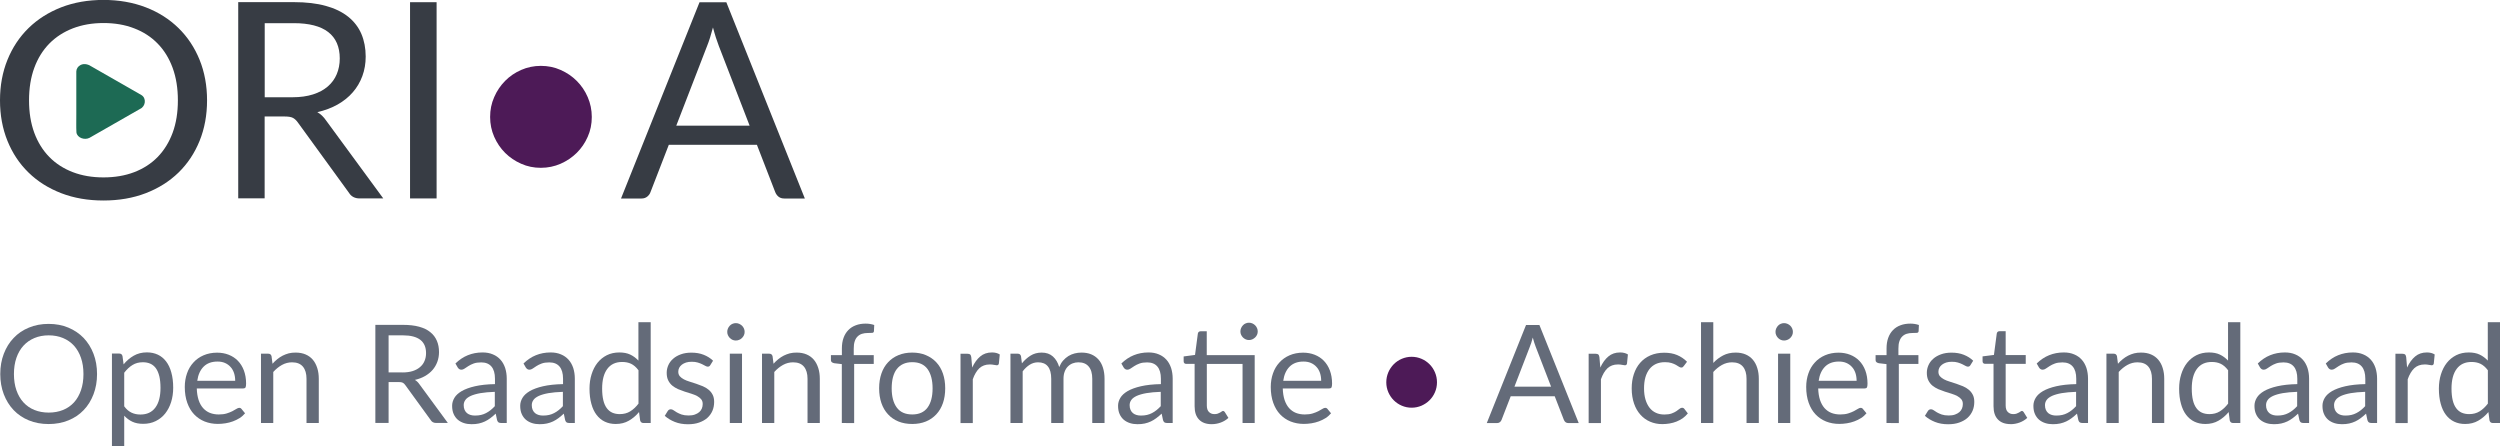 <?xml version="1.0" encoding="UTF-8" standalone="no"?>
<!-- Created with Inkscape (http://www.inkscape.org/) -->

<svg
   width="36.246cm"
   height="6.473cm"
   viewBox="0 0 36.246 6.473"
   version="1.1"
   id="svg1"
   xmlns="http://www.w3.org/2000/svg"
   xmlns:svg="http://www.w3.org/2000/svg">
  <defs
     id="defs1">
    <clipPath
       id="clip_38">
      <path
         d="M 52.801,47.77 H 57 V 52 h -4.199 z"
         id="path28" />
    </clipPath>
  </defs>
  <g
     id="layer1"
     transform="translate(-62.005,-79.315)">
    <path
       id="use72"
       d="m 66.248,80.725 c 0.111,0 0.209,-0.014 0.295,-0.041 0.085,-0.027 0.157,-0.066 0.214,-0.115 0.058,-0.05 0.101,-0.109 0.13,-0.178 0.029,-0.069 0.044,-0.145 0.044,-0.228 0,-0.169 -0.056,-0.297 -0.167,-0.383 -0.111,-0.086 -0.278,-0.129 -0.5,-0.129 h -0.421 v 1.074 h 0.405 m 1.314,1.467 h -0.342 c -0.07,0 -0.122,-0.027 -0.155,-0.081 l -0.739,-1.017 c -0.022,-0.032 -0.047,-0.055 -0.072,-0.069 -0.026,-0.014 -0.066,-0.021 -0.12,-0.021 h -0.292 v 1.187 h -0.383 v -2.845 h 0.804 c 0.18,0 0.336,0.018 0.467,0.055 0.131,0.036 0.239,0.089 0.325,0.158 0.085,0.069 0.149,0.152 0.19,0.249 0.041,0.097 0.062,0.206 0.062,0.327 0,0.101 -0.016,0.195 -0.048,0.282 -0.032,0.087 -0.078,0.166 -0.138,0.235 -0.06,0.07 -0.134,0.129 -0.22,0.178 -0.087,0.049 -0.185,0.086 -0.295,0.111 0.049,0.028 0.091,0.068 0.127,0.121 z"
       style="fill:#373c44;stroke-width:3.971" />
    <path
       id="use73"
       d="m 68.335,82.192 h -0.385 v -2.845 h 0.385 z"
       style="fill:#373c44;stroke-width:3.971" />
    <path
       id="use74"
       d="m 69.111,81.011 c 0,-0.102 0.019,-0.198 0.059,-0.288 0.039,-0.09 0.092,-0.168 0.158,-0.235 0.066,-0.067 0.144,-0.12 0.233,-0.159 0.089,-0.039 0.184,-0.059 0.285,-0.059 0.102,0 0.198,0.019 0.287,0.059 0.089,0.039 0.167,0.092 0.234,0.159 0.067,0.067 0.12,0.145 0.159,0.235 0.039,0.09 0.059,0.186 0.059,0.288 0,0.102 -0.019,0.198 -0.059,0.287 -0.039,0.089 -0.092,0.167 -0.159,0.233 -0.067,0.066 -0.145,0.119 -0.234,0.158 -0.089,0.039 -0.185,0.059 -0.287,0.059 -0.101,0 -0.196,-0.019 -0.285,-0.059 -0.089,-0.039 -0.167,-0.092 -0.233,-0.158 -0.066,-0.066 -0.119,-0.144 -0.158,-0.233 -0.039,-0.089 -0.059,-0.185 -0.059,-0.287 z"
       style="fill:#4d1a57;stroke-width:3.971" />
    <path
       id="use75"
       d="m 72.873,81.136 -0.447,-1.157 c -0.013,-0.034 -0.027,-0.074 -0.042,-0.12 -0.015,-0.046 -0.028,-0.094 -0.042,-0.146 -0.028,0.107 -0.056,0.197 -0.085,0.268 l -0.447,1.156 h 1.062 m 0.802,1.056 h -0.298 c -0.034,0 -0.062,-0.009 -0.083,-0.026 -0.021,-0.017 -0.037,-0.039 -0.048,-0.066 l -0.266,-0.687 h -1.277 l -0.266,0.687 c -0.008,0.024 -0.023,0.045 -0.046,0.064 -0.022,0.018 -0.05,0.028 -0.083,0.028 h -0.298 l 1.138,-2.845 h 0.389 z"
       style="fill:#373c44;stroke-width:3.971" />
    <path
       id="use76"
       d="m 63.412,84.738 c 0,0.107 -0.017,0.204 -0.051,0.293 -0.034,0.089 -0.081,0.166 -0.143,0.23 -0.061,0.064 -0.135,0.114 -0.222,0.149 -0.086,0.035 -0.182,0.053 -0.286,0.053 -0.105,0 -0.2,-0.018 -0.286,-0.053 -0.086,-0.035 -0.16,-0.085 -0.221,-0.149 -0.061,-0.064 -0.109,-0.141 -0.143,-0.23 -0.034,-0.089 -0.051,-0.187 -0.051,-0.293 0,-0.107 0.017,-0.204 0.051,-0.293 0.034,-0.089 0.081,-0.166 0.143,-0.23 0.061,-0.065 0.135,-0.115 0.221,-0.15 0.086,-0.036 0.181,-0.054 0.286,-0.054 0.105,0 0.2,0.018 0.286,0.054 0.086,0.036 0.16,0.086 0.222,0.15 0.061,0.065 0.109,0.141 0.143,0.23 0.034,0.089 0.051,0.187 0.051,0.293 m -0.197,0 c 0,-0.087 -0.012,-0.166 -0.036,-0.235 -0.024,-0.07 -0.058,-0.128 -0.101,-0.176 -0.044,-0.048 -0.097,-0.085 -0.159,-0.111 -0.062,-0.026 -0.132,-0.039 -0.208,-0.039 -0.076,0 -0.145,0.013 -0.207,0.039 -0.062,0.026 -0.115,0.063 -0.159,0.111 -0.044,0.048 -0.078,0.107 -0.102,0.176 -0.024,0.07 -0.036,0.148 -0.036,0.235 0,0.087 0.012,0.166 0.036,0.235 0.024,0.069 0.058,0.128 0.102,0.176 0.044,0.048 0.097,0.085 0.159,0.11 0.062,0.025 0.131,0.038 0.207,0.038 0.077,0 0.146,-0.013 0.208,-0.038 0.062,-0.025 0.115,-0.062 0.159,-0.11 0.044,-0.048 0.077,-0.107 0.101,-0.176 0.024,-0.069 0.036,-0.147 0.036,-0.235 z"
       style="fill:#646b79;stroke-width:1.985" />
    <path
       id="use77"
       d="m 63.806,85.206 c 0.032,0.044 0.068,0.074 0.106,0.092 0.038,0.018 0.081,0.027 0.129,0.027 0.094,0 0.166,-0.033 0.216,-0.1 0.05,-0.067 0.075,-0.162 0.075,-0.286 0,-0.066 -0.006,-0.122 -0.017,-0.169 -0.012,-0.047 -0.028,-0.086 -0.05,-0.116 -0.022,-0.03 -0.049,-0.052 -0.08,-0.066 -0.032,-0.014 -0.068,-0.021 -0.108,-0.021 -0.058,0 -0.108,0.013 -0.151,0.04 -0.043,0.026 -0.083,0.064 -0.12,0.112 v 0.486 m -0.009,-0.607 c 0.042,-0.052 0.091,-0.094 0.147,-0.126 0.056,-0.032 0.119,-0.048 0.191,-0.048 0.058,0 0.111,0.011 0.158,0.033 0.047,0.022 0.087,0.055 0.12,0.098 0.033,0.043 0.059,0.097 0.076,0.161 0.018,0.064 0.027,0.138 0.027,0.221 0,0.074 -0.01,0.143 -0.03,0.207 -0.02,0.064 -0.049,0.119 -0.086,0.166 -0.037,0.047 -0.083,0.083 -0.137,0.11 -0.054,0.027 -0.115,0.04 -0.182,0.04 -0.061,0 -0.114,-0.01 -0.158,-0.031 -0.044,-0.021 -0.083,-0.05 -0.117,-0.087 v 0.445 h -0.178 v -1.346 h 0.106 c 0.025,0 0.041,0.012 0.047,0.037 z"
       style="fill:#646b79;stroke-width:1.985" />
    <path
       id="use78"
       d="m 65.415,84.836 c 0,-0.041 -0.006,-0.079 -0.017,-0.113 -0.012,-0.034 -0.028,-0.064 -0.051,-0.088 -0.022,-0.025 -0.049,-0.044 -0.081,-0.058 -0.032,-0.014 -0.068,-0.02 -0.108,-0.02 -0.085,0 -0.152,0.025 -0.201,0.074 -0.049,0.049 -0.08,0.118 -0.092,0.205 h 0.55 m 0.143,0.471 c -0.022,0.026 -0.048,0.05 -0.078,0.069 -0.03,0.019 -0.063,0.035 -0.098,0.048 -0.035,0.013 -0.071,0.022 -0.108,0.028 -0.037,0.006 -0.074,0.009 -0.11,0.009 -0.07,0 -0.133,-0.012 -0.192,-0.035 -0.059,-0.024 -0.109,-0.058 -0.152,-0.103 -0.043,-0.045 -0.076,-0.101 -0.1,-0.168 -0.024,-0.067 -0.036,-0.144 -0.036,-0.23 0,-0.07 0.011,-0.136 0.032,-0.196 0.021,-0.061 0.052,-0.114 0.093,-0.158 0.04,-0.045 0.09,-0.08 0.148,-0.105 0.058,-0.025 0.124,-0.038 0.196,-0.038 0.06,0 0.116,0.01 0.167,0.03 0.051,0.02 0.096,0.049 0.133,0.087 0.037,0.038 0.067,0.085 0.088,0.141 0.021,0.056 0.032,0.12 0.032,0.191 0,0.028 -0.003,0.046 -0.009,0.056 -0.006,0.009 -0.017,0.014 -0.034,0.014 h -0.672 c 0.002,0.064 0.011,0.119 0.026,0.166 0.015,0.047 0.037,0.086 0.065,0.118 0.028,0.031 0.061,0.055 0.099,0.07 0.038,0.015 0.081,0.023 0.129,0.023 0.044,0 0.083,-0.005 0.115,-0.015 0.032,-0.01 0.06,-0.021 0.083,-0.033 0.023,-0.012 0.043,-0.023 0.058,-0.033 0.016,-0.01 0.029,-0.015 0.04,-0.015 0.015,0 0.026,0.006 0.034,0.017 z"
       style="fill:#646b79;stroke-width:1.985" />
    <path
       id="use79"
       d="m 65.956,84.589 c 0.022,-0.025 0.045,-0.047 0.07,-0.067 0.025,-0.02 0.05,-0.037 0.078,-0.051 0.028,-0.014 0.057,-0.025 0.087,-0.033 0.031,-0.008 0.064,-0.011 0.1,-0.011 0.055,0 0.103,0.009 0.145,0.027 0.042,0.018 0.077,0.044 0.105,0.077 0.028,0.033 0.049,0.074 0.064,0.121 0.015,0.047 0.022,0.099 0.022,0.156 v 0.64 h -0.178 v -0.64 c 0,-0.076 -0.017,-0.135 -0.052,-0.177 -0.035,-0.042 -0.087,-0.063 -0.158,-0.063 -0.052,0 -0.101,0.013 -0.146,0.038 -0.045,0.025 -0.087,0.059 -0.126,0.102 v 0.74 h -0.178 v -1.005 h 0.106 c 0.025,0 0.041,0.012 0.047,0.037 z"
       style="fill:#646b79;stroke-width:1.985" />
    <path
       id="use80"
       d="M 66.757,85.448 Z"
       style="fill:#646b79;stroke-width:1.985" />
    <path
       id="use81"
       d="m 67.841,84.715 c 0.056,0 0.105,-0.007 0.147,-0.02 0.043,-0.014 0.078,-0.033 0.107,-0.058 0.029,-0.025 0.051,-0.054 0.065,-0.089 0.015,-0.034 0.022,-0.072 0.022,-0.114 0,-0.085 -0.028,-0.149 -0.083,-0.192 -0.056,-0.043 -0.139,-0.065 -0.25,-0.065 h -0.21 v 0.537 h 0.202 m 0.657,0.733 h -0.171 c -0.035,0 -0.061,-0.014 -0.077,-0.041 l -0.369,-0.508 c -0.011,-0.016 -0.023,-0.027 -0.036,-0.034 -0.013,-0.007 -0.033,-0.01 -0.06,-0.01 h -0.146 v 0.593 h -0.192 v -1.422 h 0.402 c 0.09,0 0.168,0.009 0.233,0.027 0.066,0.018 0.12,0.044 0.162,0.079 0.043,0.034 0.074,0.076 0.095,0.125 0.021,0.049 0.031,0.103 0.031,0.163 0,0.05 -0.008,0.097 -0.024,0.141 -0.016,0.044 -0.039,0.083 -0.069,0.118 -0.03,0.035 -0.067,0.064 -0.11,0.089 -0.043,0.025 -0.092,0.043 -0.147,0.056 0.025,0.014 0.046,0.034 0.064,0.06 z"
       style="fill:#646b79;stroke-width:1.985" />
    <path
       id="use82"
       d="m 69.178,84.996 c -0.081,0.003 -0.151,0.009 -0.208,0.019 -0.057,0.01 -0.104,0.024 -0.14,0.04 -0.036,0.017 -0.062,0.036 -0.078,0.059 -0.016,0.022 -0.024,0.048 -0.024,0.075 0,0.026 0.004,0.049 0.013,0.069 0.009,0.019 0.02,0.035 0.035,0.047 0.015,0.012 0.032,0.021 0.053,0.027 0.02,0.006 0.042,0.008 0.065,0.008 0.031,0 0.059,-0.003 0.085,-0.009 0.026,-0.006 0.05,-0.015 0.073,-0.027 0.023,-0.012 0.045,-0.026 0.066,-0.043 0.021,-0.017 0.041,-0.035 0.061,-0.057 v -0.208 m -0.571,-0.411 c 0.056,-0.054 0.115,-0.094 0.18,-0.12 0.064,-0.026 0.135,-0.04 0.213,-0.04 0.056,0 0.106,0.009 0.15,0.028 0.044,0.018 0.08,0.044 0.11,0.077 0.03,0.033 0.052,0.073 0.068,0.12 0.015,0.047 0.023,0.099 0.023,0.155 v 0.643 h -0.078 c -0.017,0 -0.03,-0.003 -0.04,-0.008 -0.009,-0.006 -0.017,-0.017 -0.022,-0.033 l -0.02,-0.095 c -0.026,0.025 -0.052,0.046 -0.077,0.065 -0.025,0.019 -0.052,0.035 -0.079,0.048 -0.028,0.013 -0.057,0.023 -0.089,0.03 -0.031,0.007 -0.066,0.01 -0.105,0.01 -0.039,0 -0.076,-0.005 -0.11,-0.016 -0.034,-0.011 -0.064,-0.027 -0.09,-0.049 -0.025,-0.022 -0.046,-0.05 -0.06,-0.083 -0.015,-0.033 -0.022,-0.073 -0.022,-0.119 0,-0.04 0.011,-0.078 0.033,-0.115 0.022,-0.037 0.057,-0.069 0.106,-0.098 0.049,-0.028 0.113,-0.052 0.192,-0.07 0.079,-0.018 0.175,-0.029 0.29,-0.031 v -0.078 c 0,-0.078 -0.017,-0.137 -0.051,-0.177 -0.034,-0.04 -0.083,-0.06 -0.148,-0.06 -0.044,0 -0.08,0.005 -0.11,0.016 -0.029,0.011 -0.055,0.023 -0.076,0.037 -0.021,0.014 -0.04,0.026 -0.056,0.037 -0.015,0.011 -0.031,0.016 -0.046,0.016 -0.012,0 -0.022,-0.003 -0.031,-0.009 -0.009,-0.006 -0.016,-0.014 -0.022,-0.023 z"
       style="fill:#646b79;stroke-width:1.985" />
    <path
       id="use83"
       d="m 70.165,84.996 c -0.081,0.003 -0.151,0.009 -0.208,0.019 -0.057,0.01 -0.104,0.024 -0.14,0.04 -0.036,0.017 -0.062,0.036 -0.078,0.059 -0.016,0.022 -0.024,0.048 -0.024,0.075 0,0.026 0.004,0.049 0.013,0.069 0.009,0.019 0.02,0.035 0.035,0.047 0.015,0.012 0.032,0.021 0.053,0.027 0.02,0.006 0.042,0.008 0.065,0.008 0.031,0 0.059,-0.003 0.085,-0.009 0.026,-0.006 0.05,-0.015 0.073,-0.027 0.023,-0.012 0.045,-0.026 0.066,-0.043 0.021,-0.017 0.041,-0.035 0.061,-0.057 v -0.208 m -0.571,-0.411 c 0.056,-0.054 0.115,-0.094 0.18,-0.12 0.064,-0.026 0.135,-0.04 0.213,-0.04 0.056,0 0.106,0.009 0.15,0.028 0.044,0.018 0.08,0.044 0.11,0.077 0.03,0.033 0.052,0.073 0.068,0.12 0.015,0.047 0.023,0.099 0.023,0.155 v 0.643 h -0.078 c -0.017,0 -0.03,-0.003 -0.04,-0.008 -0.009,-0.006 -0.017,-0.017 -0.022,-0.033 l -0.02,-0.095 c -0.026,0.025 -0.052,0.046 -0.077,0.065 -0.025,0.019 -0.052,0.035 -0.079,0.048 -0.028,0.013 -0.057,0.023 -0.089,0.03 -0.031,0.007 -0.066,0.01 -0.105,0.01 -0.039,0 -0.076,-0.005 -0.11,-0.016 -0.034,-0.011 -0.064,-0.027 -0.09,-0.049 -0.025,-0.022 -0.046,-0.05 -0.06,-0.083 -0.015,-0.033 -0.022,-0.073 -0.022,-0.119 0,-0.04 0.011,-0.078 0.033,-0.115 0.022,-0.037 0.057,-0.069 0.106,-0.098 0.049,-0.028 0.113,-0.052 0.192,-0.07 0.079,-0.018 0.175,-0.029 0.29,-0.031 v -0.078 c 0,-0.078 -0.017,-0.137 -0.051,-0.177 -0.034,-0.04 -0.083,-0.06 -0.148,-0.06 -0.044,0 -0.08,0.005 -0.11,0.016 -0.029,0.011 -0.055,0.023 -0.076,0.037 -0.021,0.014 -0.04,0.026 -0.056,0.037 -0.016,0.011 -0.031,0.016 -0.046,0.016 -0.012,0 -0.022,-0.003 -0.031,-0.009 -0.009,-0.006 -0.016,-0.014 -0.022,-0.023 z"
       style="fill:#646b79;stroke-width:1.985" />
    <path
       id="use84"
       d="m 71.261,84.682 c -0.033,-0.044 -0.069,-0.075 -0.107,-0.093 -0.038,-0.018 -0.081,-0.026 -0.129,-0.026 -0.093,0 -0.165,0.033 -0.215,0.1 -0.05,0.067 -0.075,0.162 -0.075,0.286 0,0.066 0.006,0.122 0.017,0.168 0.011,0.047 0.028,0.085 0.05,0.115 0.022,0.03 0.049,0.052 0.08,0.066 0.032,0.014 0.068,0.021 0.108,0.021 0.058,0 0.109,-0.013 0.152,-0.04 0.043,-0.026 0.083,-0.064 0.12,-0.112 v -0.485 m 0.177,-0.696 v 1.462 h -0.105 c -0.025,0 -0.041,-0.012 -0.048,-0.037 l -0.016,-0.122 c -0.043,0.052 -0.092,0.093 -0.147,0.125 -0.055,0.032 -0.118,0.048 -0.191,0.048 -0.058,0 -0.11,-0.011 -0.157,-0.033 -0.047,-0.022 -0.087,-0.055 -0.12,-0.098 -0.033,-0.043 -0.059,-0.097 -0.076,-0.161 -0.018,-0.064 -0.027,-0.138 -0.027,-0.221 0,-0.074 0.01,-0.143 0.03,-0.207 0.02,-0.064 0.048,-0.119 0.085,-0.166 0.037,-0.047 0.083,-0.084 0.136,-0.111 0.054,-0.027 0.115,-0.04 0.182,-0.04 0.061,0 0.114,0.01 0.158,0.031 0.044,0.021 0.083,0.05 0.118,0.087 v -0.557 z"
       style="fill:#646b79;stroke-width:1.985" />
    <path
       id="use85"
       d="m 72.303,84.609 c -0.008,0.015 -0.02,0.022 -0.037,0.022 -0.01,0 -0.021,-0.004 -0.034,-0.011 -0.013,-0.007 -0.028,-0.015 -0.046,-0.024 -0.018,-0.009 -0.04,-0.017 -0.065,-0.025 -0.025,-0.008 -0.055,-0.011 -0.089,-0.011 -0.03,0 -0.057,0.004 -0.08,0.011 -0.024,0.008 -0.044,0.018 -0.061,0.031 -0.017,0.013 -0.03,0.029 -0.039,0.046 -0.009,0.018 -0.013,0.036 -0.013,0.057 0,0.026 0.007,0.047 0.022,0.065 0.015,0.017 0.035,0.032 0.059,0.045 0.025,0.013 0.052,0.024 0.083,0.033 0.031,0.01 0.063,0.02 0.096,0.031 0.033,0.011 0.065,0.023 0.096,0.036 0.031,0.013 0.059,0.03 0.083,0.05 0.025,0.02 0.044,0.044 0.059,0.073 0.015,0.029 0.022,0.063 0.022,0.104 0,0.046 -0.008,0.089 -0.025,0.129 -0.017,0.039 -0.041,0.073 -0.073,0.102 -0.032,0.029 -0.072,0.051 -0.119,0.068 -0.047,0.017 -0.101,0.025 -0.163,0.025 -0.07,0 -0.134,-0.011 -0.191,-0.034 -0.057,-0.023 -0.105,-0.052 -0.145,-0.088 l 0.042,-0.068 c 0.005,-0.009 0.012,-0.015 0.019,-0.02 0.007,-0.005 0.017,-0.007 0.028,-0.007 0.012,0 0.025,0.005 0.038,0.014 0.013,0.009 0.029,0.019 0.048,0.031 0.019,0.011 0.042,0.021 0.069,0.031 0.027,0.009 0.061,0.014 0.101,0.014 0.034,0 0.065,-0.004 0.09,-0.013 0.026,-0.009 0.047,-0.021 0.065,-0.036 0.017,-0.015 0.03,-0.033 0.038,-0.053 0.008,-0.02 0.012,-0.041 0.012,-0.064 0,-0.028 -0.007,-0.051 -0.022,-0.069 -0.015,-0.018 -0.035,-0.034 -0.059,-0.047 -0.025,-0.013 -0.052,-0.024 -0.084,-0.034 -0.031,-0.01 -0.064,-0.02 -0.096,-0.03 -0.033,-0.011 -0.065,-0.023 -0.096,-0.036 -0.031,-0.014 -0.059,-0.031 -0.084,-0.051 -0.025,-0.021 -0.044,-0.046 -0.059,-0.076 -0.015,-0.03 -0.022,-0.067 -0.022,-0.11 0,-0.038 0.008,-0.075 0.024,-0.111 0.016,-0.035 0.039,-0.067 0.07,-0.093 0.03,-0.027 0.068,-0.048 0.112,-0.064 0.044,-0.016 0.095,-0.024 0.152,-0.024 0.066,0 0.126,0.01 0.178,0.031 0.053,0.021 0.098,0.049 0.136,0.086 z"
       style="fill:#646b79;stroke-width:1.985" />
    <path
       id="use86"
       d="m 72.763,84.443 v 1.005 h -0.177 v -1.005 h 0.177 m 0.038,-0.316 c 0,0.017 -0.003,0.033 -0.01,0.048 -0.007,0.015 -0.016,0.028 -0.028,0.04 -0.012,0.012 -0.025,0.021 -0.041,0.027 -0.015,0.007 -0.032,0.01 -0.049,0.01 -0.017,0 -0.033,-0.003 -0.048,-0.01 -0.015,-0.007 -0.028,-0.016 -0.039,-0.027 -0.011,-0.012 -0.02,-0.025 -0.027,-0.04 -0.007,-0.015 -0.01,-0.031 -0.01,-0.048 0,-0.017 0.003,-0.034 0.01,-0.049 0.007,-0.016 0.015,-0.029 0.027,-0.041 0.011,-0.012 0.024,-0.021 0.039,-0.027 0.015,-0.007 0.031,-0.01 0.048,-0.01 0.017,0 0.034,0.003 0.049,0.01 0.015,0.007 0.029,0.016 0.041,0.027 0.012,0.012 0.021,0.025 0.028,0.041 0.007,0.015 0.01,0.032 0.01,0.049 z"
       style="fill:#646b79;stroke-width:1.985" />
    <path
       id="use87"
       d="m 73.22,84.589 c 0.022,-0.025 0.045,-0.047 0.07,-0.067 0.025,-0.02 0.05,-0.037 0.078,-0.051 0.028,-0.014 0.057,-0.025 0.087,-0.033 0.031,-0.008 0.064,-0.011 0.1,-0.011 0.055,0 0.103,0.009 0.145,0.027 0.042,0.018 0.077,0.044 0.105,0.077 0.028,0.033 0.049,0.074 0.064,0.121 0.015,0.047 0.022,0.099 0.022,0.156 v 0.64 h -0.178 v -0.64 c 0,-0.076 -0.017,-0.135 -0.052,-0.177 -0.035,-0.042 -0.087,-0.063 -0.158,-0.063 -0.052,0 -0.101,0.013 -0.146,0.038 -0.045,0.025 -0.087,0.059 -0.126,0.102 v 0.74 h -0.178 v -1.005 h 0.106 c 0.025,0 0.041,0.012 0.047,0.037 z"
       style="fill:#646b79;stroke-width:1.985" />
    <path
       id="use88"
       d="m 74.21,85.448 v -0.854 l -0.111,-0.013 c -0.014,-0.003 -0.025,-0.008 -0.034,-0.015 -0.009,-0.007 -0.013,-0.017 -0.013,-0.03 v -0.072 h 0.159 v -0.097 c 0,-0.058 0.008,-0.109 0.024,-0.153 0.016,-0.045 0.039,-0.082 0.069,-0.113 0.03,-0.031 0.066,-0.054 0.109,-0.07 0.042,-0.016 0.09,-0.024 0.143,-0.024 0.045,0 0.086,0.007 0.124,0.02 l -0.004,0.088 c -0.001,0.016 -0.01,0.025 -0.026,0.026 -0.016,0.001 -0.038,0.002 -0.065,0.002 -0.03,0 -0.058,0.004 -0.083,0.012 -0.025,0.008 -0.046,0.021 -0.064,0.039 -0.018,0.018 -0.032,0.041 -0.041,0.07 -0.01,0.029 -0.014,0.065 -0.014,0.108 v 0.092 h 0.29 v 0.128 h -0.284 v 0.857 z"
       style="fill:#646b79;stroke-width:1.985" />
    <path
       id="use89"
       d="m 75.231,84.427 c 0.073,0 0.14,0.012 0.198,0.037 0.059,0.025 0.109,0.059 0.151,0.104 0.042,0.045 0.074,0.099 0.096,0.163 0.022,0.064 0.033,0.135 0.033,0.214 0,0.079 -0.011,0.151 -0.033,0.214 -0.022,0.064 -0.054,0.118 -0.096,0.163 -0.042,0.045 -0.092,0.08 -0.151,0.104 -0.059,0.024 -0.125,0.036 -0.198,0.036 -0.074,0 -0.141,-0.012 -0.2,-0.036 -0.059,-0.024 -0.11,-0.059 -0.151,-0.104 -0.042,-0.045 -0.074,-0.099 -0.096,-0.163 -0.022,-0.064 -0.033,-0.135 -0.033,-0.214 0,-0.079 0.011,-0.15 0.033,-0.214 0.022,-0.064 0.054,-0.118 0.096,-0.163 0.042,-0.045 0.092,-0.08 0.151,-0.104 0.059,-0.025 0.126,-0.037 0.2,-0.037 m 0,0.897 c 0.099,0 0.173,-0.033 0.222,-0.1 0.049,-0.067 0.073,-0.159 0.073,-0.278 0,-0.12 -0.025,-0.213 -0.073,-0.28 -0.049,-0.067 -0.123,-0.1 -0.222,-0.1 -0.05,0 -0.094,0.009 -0.131,0.026 -0.037,0.017 -0.068,0.042 -0.093,0.074 -0.025,0.032 -0.043,0.072 -0.056,0.12 -0.012,0.047 -0.018,0.101 -0.018,0.16 0,0.119 0.025,0.212 0.074,0.278 0.049,0.067 0.124,0.1 0.225,0.1 z"
       style="fill:#646b79;stroke-width:1.985" />
    <path
       id="use90"
       d="m 76.1,84.644 c 0.032,-0.069 0.071,-0.123 0.117,-0.161 0.046,-0.039 0.103,-0.058 0.17,-0.058 0.021,0 0.042,0.002 0.061,0.007 0.019,0.005 0.037,0.012 0.052,0.022 l -0.013,0.132 c -0.004,0.017 -0.014,0.025 -0.03,0.025 -0.009,0 -0.023,-0.002 -0.041,-0.006 -0.018,-0.004 -0.038,-0.006 -0.06,-0.006 -0.032,0 -0.06,0.005 -0.085,0.014 -0.025,0.009 -0.047,0.023 -0.067,0.041 -0.019,0.018 -0.037,0.041 -0.053,0.068 -0.016,0.027 -0.03,0.057 -0.042,0.092 v 0.635 h -0.178 v -1.005 h 0.101 c 0.019,0 0.032,0.004 0.04,0.011 0.007,0.007 0.012,0.02 0.015,0.038 z"
       style="fill:#646b79;stroke-width:1.985" />
    <path
       id="use91"
       d="m 76.655,85.448 v -1.005 h 0.106 c 0.025,0 0.041,0.012 0.047,0.037 l 0.013,0.103 c 0.037,-0.046 0.079,-0.083 0.125,-0.112 0.046,-0.029 0.1,-0.044 0.161,-0.044 0.068,0 0.122,0.019 0.164,0.057 0.042,0.038 0.072,0.089 0.091,0.153 0.015,-0.036 0.033,-0.068 0.056,-0.094 0.023,-0.026 0.049,-0.048 0.077,-0.066 0.028,-0.017 0.059,-0.03 0.091,-0.038 0.032,-0.008 0.065,-0.012 0.098,-0.012 0.053,0 0.1,0.008 0.141,0.025 0.041,0.017 0.076,0.042 0.105,0.074 0.029,0.032 0.051,0.072 0.066,0.12 0.015,0.047 0.023,0.101 0.023,0.162 v 0.64 h -0.178 v -0.64 c 0,-0.079 -0.017,-0.138 -0.052,-0.179 -0.034,-0.041 -0.084,-0.061 -0.149,-0.061 -0.029,0 -0.057,0.005 -0.083,0.015 -0.026,0.01 -0.049,0.025 -0.069,0.045 -0.02,0.02 -0.036,0.045 -0.047,0.075 -0.012,0.03 -0.017,0.065 -0.017,0.105 v 0.64 h -0.178 v -0.64 c 0,-0.081 -0.016,-0.141 -0.049,-0.181 -0.032,-0.04 -0.08,-0.059 -0.142,-0.059 -0.044,0 -0.084,0.012 -0.121,0.035 -0.037,0.024 -0.071,0.055 -0.102,0.096 v 0.749 z"
       style="fill:#646b79;stroke-width:1.985" />
    <path
       id="use92"
       d="m 78.833,84.996 c -0.081,0.003 -0.151,0.009 -0.208,0.019 -0.057,0.01 -0.104,0.024 -0.14,0.04 -0.036,0.017 -0.062,0.036 -0.078,0.059 -0.016,0.022 -0.024,0.048 -0.024,0.075 0,0.026 0.004,0.049 0.013,0.069 0.009,0.019 0.02,0.035 0.035,0.047 0.015,0.012 0.032,0.021 0.053,0.027 0.02,0.006 0.042,0.008 0.065,0.008 0.031,0 0.059,-0.003 0.085,-0.009 0.026,-0.006 0.05,-0.015 0.073,-0.027 0.023,-0.012 0.045,-0.026 0.066,-0.043 0.021,-0.017 0.041,-0.035 0.061,-0.057 v -0.208 m -0.571,-0.411 c 0.056,-0.054 0.115,-0.094 0.18,-0.12 0.064,-0.026 0.135,-0.04 0.213,-0.04 0.056,0 0.106,0.009 0.15,0.028 0.044,0.018 0.08,0.044 0.11,0.077 0.03,0.033 0.052,0.073 0.068,0.12 0.015,0.047 0.023,0.099 0.023,0.155 v 0.643 h -0.078 c -0.017,0 -0.03,-0.003 -0.04,-0.008 -0.009,-0.006 -0.017,-0.017 -0.022,-0.033 l -0.02,-0.095 c -0.026,0.025 -0.052,0.046 -0.077,0.065 -0.025,0.019 -0.052,0.035 -0.079,0.048 -0.028,0.013 -0.057,0.023 -0.089,0.03 -0.031,0.007 -0.066,0.01 -0.105,0.01 -0.039,0 -0.076,-0.005 -0.11,-0.016 -0.034,-0.011 -0.064,-0.027 -0.09,-0.049 -0.025,-0.022 -0.046,-0.05 -0.06,-0.083 -0.015,-0.033 -0.022,-0.073 -0.022,-0.119 0,-0.04 0.011,-0.078 0.033,-0.115 0.022,-0.037 0.057,-0.069 0.106,-0.098 0.049,-0.028 0.113,-0.052 0.192,-0.07 0.079,-0.018 0.175,-0.029 0.29,-0.031 v -0.078 c 0,-0.078 -0.017,-0.137 -0.051,-0.177 -0.034,-0.04 -0.083,-0.06 -0.148,-0.06 -0.044,0 -0.08,0.005 -0.11,0.016 -0.029,0.011 -0.055,0.023 -0.076,0.037 -0.021,0.014 -0.04,0.026 -0.056,0.037 -0.015,0.011 -0.031,0.016 -0.046,0.016 -0.012,0 -0.022,-0.003 -0.031,-0.009 -0.009,-0.006 -0.016,-0.014 -0.022,-0.023 z"
       style="fill:#646b79;stroke-width:1.985" />
    <path
       id="use93"
       d="m 80.197,85.448 h -0.177 v -0.857 h -0.518 v 0.603 c 0,0.042 0.01,0.074 0.031,0.094 0.021,0.021 0.047,0.031 0.079,0.031 0.018,0 0.035,-0.002 0.048,-0.007 0.014,-0.005 0.025,-0.01 0.035,-0.016 0.01,-0.006 0.018,-0.011 0.025,-0.016 0.007,-0.005 0.013,-0.007 0.018,-0.007 0.009,0 0.018,0.006 0.025,0.017 l 0.052,0.084 c -0.03,0.028 -0.067,0.051 -0.11,0.067 -0.043,0.016 -0.087,0.024 -0.133,0.024 -0.079,0 -0.14,-0.022 -0.183,-0.067 -0.043,-0.044 -0.064,-0.108 -0.064,-0.192 v -0.615 h -0.121 c -0.011,0 -0.019,-0.003 -0.027,-0.009 -0.007,-0.006 -0.011,-0.016 -0.011,-0.029 v -0.07 l 0.165,-0.022 0.041,-0.31 c 0.002,-0.01 0.006,-0.018 0.013,-0.024 0.007,-0.006 0.016,-0.009 0.027,-0.009 h 0.089 v 0.346 h 0.695 v 0.985 m 0.044,-1.328 c 0,0.017 -0.003,0.033 -0.01,0.048 -0.007,0.015 -0.016,0.028 -0.028,0.039 -0.012,0.011 -0.025,0.02 -0.04,0.027 -0.015,0.007 -0.031,0.01 -0.049,0.01 -0.017,0 -0.033,-0.003 -0.048,-0.01 -0.015,-0.007 -0.028,-0.016 -0.039,-0.027 -0.011,-0.011 -0.02,-0.024 -0.027,-0.039 -0.007,-0.015 -0.01,-0.031 -0.01,-0.048 0,-0.017 0.003,-0.034 0.01,-0.049 0.007,-0.015 0.015,-0.029 0.027,-0.041 0.011,-0.012 0.024,-0.021 0.039,-0.027 0.015,-0.007 0.031,-0.01 0.048,-0.01 0.017,0 0.033,0.003 0.049,0.01 0.015,0.007 0.029,0.016 0.04,0.027 0.012,0.012 0.021,0.025 0.028,0.041 0.007,0.015 0.01,0.032 0.01,0.049 z"
       style="fill:#646b79;stroke-width:1.985" />
    <path
       id="use94"
       d="m 81.16,84.836 c 0,-0.041 -0.006,-0.079 -0.017,-0.113 -0.012,-0.034 -0.028,-0.064 -0.051,-0.088 -0.022,-0.025 -0.049,-0.044 -0.081,-0.058 -0.032,-0.014 -0.068,-0.02 -0.108,-0.02 -0.085,0 -0.152,0.025 -0.201,0.074 -0.049,0.049 -0.08,0.118 -0.092,0.205 h 0.55 m 0.143,0.471 c -0.022,0.026 -0.048,0.05 -0.078,0.069 -0.03,0.019 -0.063,0.035 -0.098,0.048 -0.035,0.013 -0.071,0.022 -0.108,0.028 -0.037,0.006 -0.074,0.009 -0.11,0.009 -0.07,0 -0.133,-0.012 -0.192,-0.035 -0.059,-0.024 -0.109,-0.058 -0.152,-0.103 -0.043,-0.045 -0.076,-0.101 -0.1,-0.168 -0.024,-0.067 -0.036,-0.144 -0.036,-0.23 0,-0.07 0.011,-0.136 0.032,-0.196 0.021,-0.061 0.052,-0.114 0.093,-0.158 0.04,-0.045 0.09,-0.08 0.148,-0.105 0.058,-0.025 0.124,-0.038 0.196,-0.038 0.06,0 0.116,0.01 0.167,0.03 0.051,0.02 0.096,0.049 0.133,0.087 0.037,0.038 0.067,0.085 0.088,0.141 0.021,0.056 0.032,0.12 0.032,0.191 0,0.028 -0.003,0.046 -0.009,0.056 -0.006,0.009 -0.017,0.014 -0.034,0.014 h -0.672 c 0.002,0.064 0.011,0.119 0.026,0.166 0.016,0.047 0.037,0.086 0.065,0.118 0.028,0.031 0.061,0.055 0.099,0.07 0.038,0.015 0.081,0.023 0.129,0.023 0.044,0 0.083,-0.005 0.115,-0.015 0.032,-0.01 0.06,-0.021 0.083,-0.033 0.023,-0.012 0.043,-0.023 0.058,-0.033 0.016,-0.01 0.029,-0.015 0.04,-0.015 0.015,0 0.026,0.006 0.034,0.017 z"
       style="fill:#646b79;stroke-width:1.985" />
    <path
       id="use95"
       d="M 81.395,85.448 Z"
       style="fill:#646b79;stroke-width:1.985" />
    <path
       id="use96"
       d="m 82.104,84.858 c 0,-0.051 0.01,-0.099 0.029,-0.144 0.019,-0.045 0.046,-0.084 0.079,-0.118 0.033,-0.033 0.072,-0.06 0.117,-0.079 0.045,-0.019 0.092,-0.029 0.142,-0.029 0.051,0 0.099,0.01 0.143,0.029 0.045,0.019 0.084,0.046 0.117,0.079 0.033,0.033 0.06,0.073 0.079,0.118 0.019,0.045 0.029,0.093 0.029,0.144 0,0.051 -0.01,0.099 -0.029,0.143 -0.019,0.045 -0.046,0.084 -0.079,0.117 -0.033,0.033 -0.072,0.059 -0.117,0.079 -0.045,0.019 -0.092,0.029 -0.143,0.029 -0.05,0 -0.098,-0.01 -0.142,-0.029 -0.045,-0.019 -0.084,-0.046 -0.117,-0.079 -0.033,-0.033 -0.059,-0.072 -0.079,-0.117 -0.019,-0.045 -0.029,-0.092 -0.029,-0.143 z"
       style="fill:#4d1a57;stroke-width:1.985" />
    <path
       id="use97"
       d="M 83.048,85.448 Z"
       style="fill:#646b79;stroke-width:1.985" />
    <path
       id="use98"
       d="m 84.493,84.92 -0.223,-0.578 c -0.007,-0.017 -0.013,-0.037 -0.021,-0.06 -0.007,-0.023 -0.014,-0.047 -0.021,-0.073 -0.014,0.054 -0.028,0.098 -0.043,0.134 l -0.223,0.578 h 0.531 m 0.401,0.528 h -0.149 c -0.017,0 -0.031,-0.004 -0.042,-0.013 -0.011,-0.009 -0.018,-0.019 -0.024,-0.033 l -0.133,-0.343 h -0.638 l -0.133,0.343 c -0.004,0.012 -0.012,0.022 -0.023,0.032 -0.011,0.009 -0.025,0.014 -0.042,0.014 h -0.149 l 0.569,-1.422 h 0.194 z"
       style="fill:#646b79;stroke-width:1.985" />
    <path
       id="use99"
       d="m 85.207,84.644 c 0.032,-0.069 0.071,-0.123 0.117,-0.161 0.046,-0.039 0.103,-0.058 0.17,-0.058 0.021,0 0.042,0.002 0.061,0.007 0.019,0.005 0.037,0.012 0.052,0.022 l -0.013,0.132 c -0.004,0.017 -0.014,0.025 -0.03,0.025 -0.009,0 -0.023,-0.002 -0.041,-0.006 -0.018,-0.004 -0.038,-0.006 -0.06,-0.006 -0.032,0 -0.06,0.005 -0.085,0.014 -0.025,0.009 -0.047,0.023 -0.067,0.041 -0.019,0.018 -0.037,0.041 -0.053,0.068 -0.015,0.027 -0.03,0.057 -0.042,0.092 v 0.635 h -0.178 v -1.005 h 0.101 c 0.019,0 0.032,0.004 0.04,0.011 0.007,0.007 0.012,0.02 0.015,0.038 z"
       style="fill:#646b79;stroke-width:1.985" />
    <path
       id="use100"
       d="m 86.418,84.621 c -0.005,0.007 -0.011,0.013 -0.016,0.017 -0.005,0.004 -0.013,0.006 -0.022,0.006 -0.01,0 -0.021,-0.004 -0.033,-0.012 -0.012,-0.008 -0.027,-0.017 -0.044,-0.027 -0.018,-0.01 -0.039,-0.019 -0.065,-0.027 -0.025,-0.008 -0.057,-0.012 -0.094,-0.012 -0.05,0 -0.093,0.009 -0.131,0.026 -0.038,0.018 -0.069,0.043 -0.095,0.076 -0.025,0.033 -0.045,0.073 -0.058,0.12 -0.013,0.047 -0.019,0.1 -0.019,0.158 0,0.061 0.007,0.115 0.021,0.162 0.014,0.047 0.034,0.087 0.059,0.119 0.025,0.032 0.056,0.057 0.092,0.073 0.036,0.017 0.077,0.025 0.122,0.025 0.043,0 0.078,-0.005 0.106,-0.015 0.028,-0.01 0.051,-0.022 0.069,-0.034 0.018,-0.013 0.033,-0.024 0.046,-0.034 0.012,-0.01 0.024,-0.015 0.036,-0.015 0.015,0 0.026,0.006 0.034,0.017 l 0.05,0.065 c -0.022,0.027 -0.047,0.05 -0.074,0.07 -0.028,0.019 -0.058,0.035 -0.09,0.048 -0.032,0.013 -0.066,0.022 -0.101,0.028 -0.035,0.006 -0.071,0.009 -0.107,0.009 -0.063,0 -0.121,-0.012 -0.175,-0.035 -0.054,-0.023 -0.101,-0.057 -0.14,-0.101 -0.04,-0.044 -0.071,-0.098 -0.093,-0.162 -0.022,-0.064 -0.034,-0.137 -0.034,-0.219 0,-0.075 0.01,-0.144 0.031,-0.207 0.021,-0.064 0.051,-0.118 0.091,-0.164 0.04,-0.046 0.089,-0.082 0.148,-0.108 0.059,-0.026 0.126,-0.039 0.202,-0.039 0.071,0 0.133,0.011 0.187,0.034 0.054,0.023 0.102,0.055 0.143,0.097 z"
       style="fill:#646b79;stroke-width:1.985" />
    <path
       id="use101"
       d="m 86.845,84.577 c 0.043,-0.046 0.091,-0.082 0.143,-0.109 0.052,-0.027 0.112,-0.041 0.181,-0.041 0.055,0 0.103,0.009 0.145,0.027 0.042,0.018 0.077,0.044 0.105,0.077 0.028,0.033 0.05,0.074 0.064,0.121 0.015,0.047 0.022,0.099 0.022,0.156 v 0.64 h -0.178 v -0.64 c 0,-0.076 -0.017,-0.135 -0.052,-0.177 -0.035,-0.042 -0.087,-0.063 -0.158,-0.063 -0.052,0 -0.101,0.013 -0.146,0.038 -0.045,0.025 -0.087,0.059 -0.126,0.102 v 0.74 h -0.178 v -1.462 h 0.178 z"
       style="fill:#646b79;stroke-width:1.985" />
    <path
       id="use102"
       d="m 87.961,84.443 v 1.005 h -0.177 v -1.005 h 0.177 m 0.038,-0.316 c 0,0.017 -0.003,0.033 -0.01,0.048 -0.007,0.015 -0.016,0.028 -0.028,0.04 -0.012,0.012 -0.025,0.021 -0.041,0.027 -0.015,0.007 -0.032,0.01 -0.049,0.01 -0.017,0 -0.033,-0.003 -0.048,-0.01 -0.015,-0.007 -0.028,-0.016 -0.039,-0.027 -0.011,-0.012 -0.02,-0.025 -0.027,-0.04 -0.007,-0.015 -0.01,-0.031 -0.01,-0.048 0,-0.017 0.003,-0.034 0.01,-0.049 0.007,-0.016 0.016,-0.029 0.027,-0.041 0.011,-0.012 0.024,-0.021 0.039,-0.027 0.015,-0.007 0.031,-0.01 0.048,-0.01 0.017,0 0.034,0.003 0.049,0.01 0.016,0.007 0.029,0.016 0.041,0.027 0.012,0.012 0.021,0.025 0.028,0.041 0.007,0.015 0.01,0.032 0.01,0.049 z"
       style="fill:#646b79;stroke-width:1.985" />
    <path
       id="use103"
       d="m 88.923,84.836 c 0,-0.041 -0.006,-0.079 -0.017,-0.113 -0.012,-0.034 -0.028,-0.064 -0.051,-0.088 -0.022,-0.025 -0.049,-0.044 -0.081,-0.058 -0.032,-0.014 -0.068,-0.02 -0.108,-0.02 -0.085,0 -0.152,0.025 -0.201,0.074 -0.049,0.049 -0.08,0.118 -0.092,0.205 h 0.55 m 0.143,0.471 c -0.022,0.026 -0.048,0.05 -0.078,0.069 -0.03,0.019 -0.063,0.035 -0.098,0.048 -0.035,0.013 -0.071,0.022 -0.108,0.028 -0.037,0.006 -0.074,0.009 -0.11,0.009 -0.07,0 -0.133,-0.012 -0.192,-0.035 -0.059,-0.024 -0.109,-0.058 -0.152,-0.103 -0.043,-0.045 -0.076,-0.101 -0.1,-0.168 -0.024,-0.067 -0.036,-0.144 -0.036,-0.23 0,-0.07 0.011,-0.136 0.032,-0.196 0.021,-0.061 0.052,-0.114 0.093,-0.158 0.04,-0.045 0.09,-0.08 0.148,-0.105 0.058,-0.025 0.124,-0.038 0.196,-0.038 0.06,0 0.116,0.01 0.167,0.03 0.051,0.02 0.096,0.049 0.133,0.087 0.037,0.038 0.067,0.085 0.088,0.141 0.021,0.056 0.032,0.12 0.032,0.191 0,0.028 -0.003,0.046 -0.009,0.056 -0.006,0.009 -0.017,0.014 -0.034,0.014 h -0.672 c 0.002,0.064 0.011,0.119 0.026,0.166 0.016,0.047 0.037,0.086 0.065,0.118 0.028,0.031 0.061,0.055 0.099,0.07 0.038,0.015 0.081,0.023 0.129,0.023 0.044,0 0.083,-0.005 0.115,-0.015 0.032,-0.01 0.06,-0.021 0.083,-0.033 0.023,-0.012 0.043,-0.023 0.058,-0.033 0.015,-0.01 0.029,-0.015 0.04,-0.015 0.015,0 0.026,0.006 0.034,0.017 z"
       style="fill:#646b79;stroke-width:1.985" />
    <path
       id="use104"
       d="m 89.356,85.448 v -0.854 l -0.111,-0.013 c -0.014,-0.003 -0.025,-0.008 -0.034,-0.015 -0.009,-0.007 -0.013,-0.017 -0.013,-0.03 v -0.072 h 0.159 v -0.097 c 0,-0.058 0.008,-0.109 0.024,-0.153 0.016,-0.045 0.039,-0.082 0.069,-0.113 0.03,-0.031 0.066,-0.054 0.109,-0.07 0.042,-0.016 0.09,-0.024 0.143,-0.024 0.045,0 0.086,0.007 0.124,0.02 l -0.004,0.088 c -10e-4,0.016 -0.01,0.025 -0.026,0.026 -0.016,0.001 -0.038,0.002 -0.065,0.002 -0.03,0 -0.058,0.004 -0.083,0.012 -0.025,0.008 -0.046,0.021 -0.064,0.039 -0.018,0.018 -0.032,0.041 -0.041,0.07 -0.01,0.029 -0.014,0.065 -0.014,0.108 v 0.092 h 0.29 v 0.128 h -0.284 v 0.857 z"
       style="fill:#646b79;stroke-width:1.985" />
    <path
       id="use105"
       d="m 90.573,84.609 c -0.008,0.015 -0.02,0.022 -0.037,0.022 -0.01,0 -0.021,-0.004 -0.034,-0.011 -0.013,-0.007 -0.028,-0.015 -0.046,-0.024 -0.018,-0.009 -0.04,-0.017 -0.065,-0.025 -0.025,-0.008 -0.055,-0.011 -0.089,-0.011 -0.03,0 -0.057,0.004 -0.08,0.011 -0.024,0.008 -0.044,0.018 -0.061,0.031 -0.017,0.013 -0.03,0.029 -0.039,0.046 -0.009,0.018 -0.013,0.036 -0.013,0.057 0,0.026 0.007,0.047 0.022,0.065 0.015,0.017 0.035,0.032 0.059,0.045 0.025,0.013 0.052,0.024 0.083,0.033 0.031,0.01 0.063,0.02 0.096,0.031 0.033,0.011 0.065,0.023 0.096,0.036 0.031,0.013 0.059,0.03 0.083,0.05 0.025,0.02 0.044,0.044 0.059,0.073 0.015,0.029 0.022,0.063 0.022,0.104 0,0.046 -0.008,0.089 -0.025,0.129 -0.017,0.039 -0.041,0.073 -0.073,0.102 -0.032,0.029 -0.072,0.051 -0.119,0.068 -0.047,0.017 -0.101,0.025 -0.163,0.025 -0.07,0 -0.134,-0.011 -0.191,-0.034 -0.057,-0.023 -0.105,-0.052 -0.145,-0.088 l 0.042,-0.068 c 0.005,-0.009 0.012,-0.015 0.019,-0.02 0.007,-0.005 0.017,-0.007 0.028,-0.007 0.012,0 0.025,0.005 0.038,0.014 0.013,0.009 0.029,0.019 0.048,0.031 0.019,0.011 0.042,0.021 0.069,0.031 0.027,0.009 0.061,0.014 0.101,0.014 0.034,0 0.065,-0.004 0.09,-0.013 0.026,-0.009 0.047,-0.021 0.065,-0.036 0.017,-0.015 0.03,-0.033 0.038,-0.053 0.008,-0.02 0.012,-0.041 0.012,-0.064 0,-0.028 -0.007,-0.051 -0.022,-0.069 -0.015,-0.018 -0.035,-0.034 -0.059,-0.047 -0.025,-0.013 -0.052,-0.024 -0.084,-0.034 -0.031,-0.01 -0.064,-0.02 -0.096,-0.03 -0.033,-0.011 -0.065,-0.023 -0.096,-0.036 -0.031,-0.014 -0.059,-0.031 -0.084,-0.051 -0.025,-0.021 -0.044,-0.046 -0.059,-0.076 -0.015,-0.03 -0.022,-0.067 -0.022,-0.11 0,-0.038 0.008,-0.075 0.024,-0.111 0.016,-0.035 0.039,-0.067 0.07,-0.093 0.03,-0.027 0.068,-0.048 0.112,-0.064 0.044,-0.016 0.095,-0.024 0.152,-0.024 0.066,0 0.126,0.01 0.178,0.031 0.053,0.021 0.098,0.049 0.136,0.086 z"
       style="fill:#646b79;stroke-width:1.985" />
    <path
       id="use106"
       d="m 91.155,85.464 c -0.079,0 -0.14,-0.022 -0.183,-0.067 -0.043,-0.044 -0.064,-0.108 -0.064,-0.192 v -0.615 h -0.121 c -0.011,0 -0.019,-0.003 -0.027,-0.009 -0.007,-0.006 -0.011,-0.016 -0.011,-0.029 v -0.07 l 0.165,-0.021 0.041,-0.311 c 0.002,-0.01 0.006,-0.018 0.013,-0.024 0.007,-0.006 0.016,-0.009 0.027,-0.009 h 0.089 v 0.346 h 0.291 v 0.128 h -0.291 v 0.603 c 0,0.042 0.01,0.074 0.031,0.094 0.021,0.021 0.047,0.031 0.079,0.031 0.018,0 0.035,-0.002 0.048,-0.007 0.014,-0.005 0.025,-0.01 0.035,-0.016 0.01,-0.006 0.018,-0.011 0.025,-0.016 0.007,-0.005 0.013,-0.007 0.018,-0.007 0.009,0 0.018,0.006 0.025,0.017 l 0.052,0.084 c -0.03,0.028 -0.067,0.051 -0.11,0.067 -0.043,0.016 -0.087,0.024 -0.133,0.024 z"
       style="fill:#646b79;stroke-width:1.985" />
    <path
       id="use107"
       d="m 92.104,84.996 c -0.081,0.003 -0.151,0.009 -0.208,0.019 -0.057,0.01 -0.104,0.024 -0.14,0.04 -0.036,0.017 -0.062,0.036 -0.078,0.059 -0.016,0.022 -0.024,0.048 -0.024,0.075 0,0.026 0.004,0.049 0.013,0.069 0.009,0.019 0.02,0.035 0.035,0.047 0.015,0.012 0.032,0.021 0.053,0.027 0.02,0.006 0.042,0.008 0.065,0.008 0.031,0 0.059,-0.003 0.085,-0.009 0.026,-0.006 0.05,-0.015 0.073,-0.027 0.023,-0.012 0.045,-0.026 0.066,-0.043 0.021,-0.017 0.041,-0.035 0.061,-0.057 v -0.208 m -0.571,-0.411 c 0.056,-0.054 0.115,-0.094 0.18,-0.12 0.064,-0.026 0.135,-0.04 0.213,-0.04 0.056,0 0.106,0.009 0.15,0.028 0.044,0.018 0.08,0.044 0.11,0.077 0.03,0.033 0.052,0.073 0.068,0.12 0.015,0.047 0.023,0.099 0.023,0.155 v 0.643 h -0.078 c -0.017,0 -0.03,-0.003 -0.04,-0.008 -0.009,-0.006 -0.017,-0.017 -0.022,-0.033 l -0.02,-0.095 c -0.026,0.025 -0.052,0.046 -0.077,0.065 -0.025,0.019 -0.052,0.035 -0.079,0.048 -0.028,0.013 -0.057,0.023 -0.089,0.03 -0.031,0.007 -0.066,0.01 -0.105,0.01 -0.039,0 -0.076,-0.005 -0.11,-0.016 -0.034,-0.011 -0.064,-0.027 -0.09,-0.049 -0.025,-0.022 -0.046,-0.05 -0.06,-0.083 -0.015,-0.033 -0.022,-0.073 -0.022,-0.119 0,-0.04 0.011,-0.078 0.033,-0.115 0.022,-0.037 0.057,-0.069 0.106,-0.098 0.049,-0.028 0.113,-0.052 0.192,-0.07 0.079,-0.018 0.175,-0.029 0.29,-0.031 v -0.078 c 0,-0.078 -0.017,-0.137 -0.051,-0.177 -0.034,-0.04 -0.083,-0.06 -0.148,-0.06 -0.044,0 -0.08,0.005 -0.11,0.016 -0.029,0.011 -0.055,0.023 -0.076,0.037 -0.021,0.014 -0.04,0.026 -0.056,0.037 -0.016,0.011 -0.031,0.016 -0.046,0.016 -0.012,0 -0.022,-0.003 -0.031,-0.009 -0.009,-0.006 -0.016,-0.014 -0.022,-0.023 z"
       style="fill:#646b79;stroke-width:1.985" />
    <path
       id="use108"
       d="m 92.712,84.589 c 0.022,-0.025 0.045,-0.047 0.07,-0.067 0.025,-0.02 0.05,-0.037 0.078,-0.051 0.027,-0.014 0.057,-0.025 0.087,-0.033 0.031,-0.008 0.064,-0.011 0.1,-0.011 0.055,0 0.103,0.009 0.145,0.027 0.042,0.018 0.077,0.044 0.105,0.077 0.028,0.033 0.05,0.074 0.064,0.121 0.015,0.047 0.022,0.099 0.022,0.156 v 0.64 h -0.178 v -0.64 c 0,-0.076 -0.017,-0.135 -0.052,-0.177 -0.035,-0.042 -0.087,-0.063 -0.158,-0.063 -0.052,0 -0.101,0.013 -0.146,0.038 -0.045,0.025 -0.087,0.059 -0.126,0.102 v 0.74 h -0.178 v -1.005 h 0.106 c 0.025,0 0.041,0.012 0.047,0.037 z"
       style="fill:#646b79;stroke-width:1.985" />
    <path
       id="use109"
       d="m 94.308,84.682 c -0.033,-0.044 -0.069,-0.075 -0.107,-0.093 -0.038,-0.018 -0.081,-0.026 -0.129,-0.026 -0.093,0 -0.165,0.033 -0.215,0.1 -0.05,0.067 -0.075,0.162 -0.075,0.286 0,0.066 0.006,0.122 0.017,0.168 0.011,0.047 0.028,0.085 0.05,0.115 0.022,0.03 0.049,0.052 0.08,0.066 0.032,0.014 0.068,0.021 0.108,0.021 0.058,0 0.109,-0.013 0.152,-0.04 0.043,-0.026 0.083,-0.064 0.12,-0.112 v -0.485 m 0.177,-0.696 v 1.462 h -0.105 c -0.025,0 -0.041,-0.012 -0.048,-0.037 l -0.016,-0.122 c -0.043,0.052 -0.092,0.093 -0.147,0.125 -0.055,0.032 -0.118,0.048 -0.191,0.048 -0.058,0 -0.11,-0.011 -0.157,-0.033 -0.047,-0.022 -0.087,-0.055 -0.12,-0.098 -0.033,-0.043 -0.059,-0.097 -0.076,-0.161 -0.018,-0.064 -0.027,-0.138 -0.027,-0.221 0,-0.074 0.01,-0.143 0.03,-0.207 0.02,-0.064 0.048,-0.119 0.085,-0.166 0.037,-0.047 0.083,-0.084 0.136,-0.111 0.054,-0.027 0.115,-0.04 0.182,-0.04 0.061,0 0.114,0.01 0.158,0.031 0.044,0.021 0.083,0.05 0.118,0.087 v -0.557 z"
       style="fill:#646b79;stroke-width:1.985" />
    <path
       id="use110"
       d="m 95.309,84.996 c -0.081,0.003 -0.151,0.009 -0.208,0.019 -0.057,0.01 -0.104,0.024 -0.14,0.04 -0.036,0.017 -0.062,0.036 -0.078,0.059 -0.016,0.022 -0.024,0.048 -0.024,0.075 0,0.026 0.004,0.049 0.013,0.069 0.009,0.019 0.02,0.035 0.035,0.047 0.015,0.012 0.032,0.021 0.053,0.027 0.02,0.006 0.042,0.008 0.065,0.008 0.031,0 0.059,-0.003 0.085,-0.009 0.026,-0.006 0.05,-0.015 0.073,-0.027 0.023,-0.012 0.045,-0.026 0.066,-0.043 0.021,-0.017 0.041,-0.035 0.061,-0.057 v -0.208 m -0.571,-0.411 c 0.056,-0.054 0.115,-0.094 0.18,-0.12 0.064,-0.026 0.135,-0.04 0.213,-0.04 0.056,0 0.106,0.009 0.15,0.028 0.044,0.018 0.08,0.044 0.11,0.077 0.03,0.033 0.052,0.073 0.068,0.12 0.015,0.047 0.023,0.099 0.023,0.155 v 0.643 h -0.078 c -0.017,0 -0.03,-0.003 -0.04,-0.008 -0.009,-0.006 -0.017,-0.017 -0.022,-0.033 l -0.02,-0.095 c -0.026,0.025 -0.052,0.046 -0.077,0.065 -0.025,0.019 -0.052,0.035 -0.079,0.048 -0.028,0.013 -0.057,0.023 -0.089,0.03 -0.031,0.007 -0.066,0.01 -0.105,0.01 -0.039,0 -0.076,-0.005 -0.11,-0.016 -0.034,-0.011 -0.064,-0.027 -0.09,-0.049 -0.025,-0.022 -0.046,-0.05 -0.06,-0.083 -0.015,-0.033 -0.022,-0.073 -0.022,-0.119 0,-0.04 0.011,-0.078 0.033,-0.115 0.022,-0.037 0.057,-0.069 0.106,-0.098 0.049,-0.028 0.113,-0.052 0.192,-0.07 0.079,-0.018 0.175,-0.029 0.29,-0.031 v -0.078 c 0,-0.078 -0.017,-0.137 -0.051,-0.177 -0.034,-0.04 -0.083,-0.06 -0.148,-0.06 -0.044,0 -0.08,0.005 -0.11,0.016 -0.029,0.011 -0.055,0.023 -0.076,0.037 -0.021,0.014 -0.04,0.026 -0.056,0.037 -0.016,0.011 -0.031,0.016 -0.046,0.016 -0.012,0 -0.022,-0.003 -0.031,-0.009 -0.009,-0.006 -0.016,-0.014 -0.022,-0.023 z"
       style="fill:#646b79;stroke-width:1.985" />
    <path
       id="use111"
       d="m 96.295,84.996 c -0.081,0.003 -0.151,0.009 -0.208,0.019 -0.057,0.01 -0.104,0.024 -0.14,0.04 -0.036,0.017 -0.062,0.036 -0.078,0.059 -0.016,0.022 -0.024,0.048 -0.024,0.075 0,0.026 0.004,0.049 0.013,0.069 0.009,0.019 0.02,0.035 0.035,0.047 0.015,0.012 0.032,0.021 0.053,0.027 0.02,0.006 0.042,0.008 0.065,0.008 0.031,0 0.059,-0.003 0.085,-0.009 0.026,-0.006 0.05,-0.015 0.073,-0.027 0.023,-0.012 0.045,-0.026 0.066,-0.043 0.021,-0.017 0.041,-0.035 0.061,-0.057 v -0.208 m -0.571,-0.411 c 0.056,-0.054 0.115,-0.094 0.18,-0.12 0.064,-0.026 0.135,-0.04 0.213,-0.04 0.056,0 0.106,0.009 0.15,0.028 0.044,0.018 0.08,0.044 0.11,0.077 0.03,0.033 0.052,0.073 0.068,0.12 0.015,0.047 0.023,0.099 0.023,0.155 v 0.643 h -0.078 c -0.017,0 -0.03,-0.003 -0.04,-0.008 -0.009,-0.006 -0.017,-0.017 -0.022,-0.033 l -0.02,-0.095 c -0.026,0.025 -0.052,0.046 -0.077,0.065 -0.025,0.019 -0.052,0.035 -0.079,0.048 -0.028,0.013 -0.057,0.023 -0.089,0.03 -0.031,0.007 -0.066,0.01 -0.105,0.01 -0.039,0 -0.076,-0.005 -0.11,-0.016 -0.034,-0.011 -0.064,-0.027 -0.09,-0.049 -0.025,-0.022 -0.046,-0.05 -0.06,-0.083 -0.015,-0.033 -0.022,-0.073 -0.022,-0.119 0,-0.04 0.011,-0.078 0.033,-0.115 0.022,-0.037 0.057,-0.069 0.106,-0.098 0.049,-0.028 0.113,-0.052 0.192,-0.07 0.079,-0.018 0.175,-0.029 0.29,-0.031 v -0.078 c 0,-0.078 -0.017,-0.137 -0.051,-0.177 -0.034,-0.04 -0.083,-0.06 -0.148,-0.06 -0.044,0 -0.08,0.005 -0.11,0.016 -0.029,0.011 -0.055,0.023 -0.076,0.037 -0.021,0.014 -0.04,0.026 -0.056,0.037 -0.016,0.011 -0.031,0.016 -0.046,0.016 -0.012,0 -0.022,-0.003 -0.031,-0.009 -0.009,-0.006 -0.016,-0.014 -0.022,-0.023 z"
       style="fill:#646b79;stroke-width:1.985" />
    <path
       id="use112"
       d="m 96.904,84.644 c 0.032,-0.069 0.071,-0.123 0.117,-0.161 0.046,-0.039 0.103,-0.058 0.17,-0.058 0.021,0 0.042,0.002 0.061,0.007 0.019,0.005 0.037,0.012 0.052,0.022 l -0.013,0.132 c -0.004,0.017 -0.014,0.025 -0.03,0.025 -0.009,0 -0.023,-0.002 -0.041,-0.006 -0.018,-0.004 -0.038,-0.006 -0.06,-0.006 -0.032,0 -0.06,0.005 -0.085,0.014 -0.025,0.009 -0.047,0.023 -0.067,0.041 -0.019,0.018 -0.037,0.041 -0.053,0.068 -0.016,0.027 -0.03,0.057 -0.042,0.092 v 0.635 h -0.178 v -1.005 h 0.101 c 0.019,0 0.032,0.004 0.04,0.011 0.007,0.007 0.012,0.02 0.015,0.038 z"
       style="fill:#646b79;stroke-width:1.985" />
    <path
       id="use113"
       d="m 98.074,84.682 c -0.033,-0.044 -0.069,-0.075 -0.107,-0.093 -0.038,-0.018 -0.081,-0.026 -0.129,-0.026 -0.093,0 -0.165,0.033 -0.215,0.1 -0.05,0.067 -0.075,0.162 -0.075,0.286 0,0.066 0.006,0.122 0.017,0.168 0.011,0.047 0.028,0.085 0.05,0.115 0.022,0.03 0.049,0.052 0.08,0.066 0.032,0.014 0.068,0.021 0.108,0.021 0.058,0 0.109,-0.013 0.152,-0.04 0.043,-0.026 0.083,-0.064 0.12,-0.112 v -0.485 m 0.177,-0.696 v 1.462 h -0.105 c -0.025,0 -0.041,-0.012 -0.048,-0.037 l -0.016,-0.122 c -0.043,0.052 -0.092,0.093 -0.147,0.125 -0.055,0.032 -0.118,0.048 -0.191,0.048 -0.058,0 -0.11,-0.011 -0.157,-0.033 -0.047,-0.022 -0.087,-0.055 -0.12,-0.098 -0.033,-0.043 -0.059,-0.097 -0.076,-0.161 -0.018,-0.064 -0.027,-0.138 -0.027,-0.221 0,-0.074 0.01,-0.143 0.03,-0.207 0.02,-0.064 0.048,-0.119 0.085,-0.166 0.037,-0.047 0.083,-0.084 0.136,-0.111 0.054,-0.027 0.115,-0.04 0.182,-0.04 0.061,0 0.114,0.01 0.158,0.031 0.044,0.021 0.083,0.05 0.118,0.087 v -0.557 z"
       style="fill:#646b79;stroke-width:1.985" />
    <path
       id="use1767"
       d="m 65.007,80.77 c 0,0.213 -0.036,0.409 -0.108,0.587 -0.072,0.178 -0.174,0.331 -0.306,0.46 -0.132,0.128 -0.29,0.228 -0.475,0.299 -0.185,0.071 -0.389,0.106 -0.613,0.106 -0.224,0 -0.428,-0.035 -0.612,-0.106 -0.184,-0.071 -0.342,-0.17 -0.474,-0.299 -0.132,-0.128 -0.234,-0.282 -0.306,-0.46 -0.072,-0.178 -0.108,-0.374 -0.108,-0.587 0,-0.213 0.036,-0.409 0.108,-0.587 0.072,-0.178 0.174,-0.332 0.306,-0.461 0.132,-0.129 0.29,-0.229 0.474,-0.301 0.184,-0.071 0.388,-0.107 0.612,-0.107 0.224,0 0.428,0.036 0.613,0.107 0.185,0.071 0.343,0.172 0.475,0.301 0.132,0.129 0.234,0.283 0.306,0.461 0.072,0.178 0.108,0.374 0.108,0.587 m -0.423,0 c 0,-0.175 -0.025,-0.332 -0.076,-0.471 -0.051,-0.139 -0.123,-0.256 -0.217,-0.352 -0.093,-0.096 -0.207,-0.17 -0.34,-0.221 -0.133,-0.052 -0.282,-0.077 -0.446,-0.077 -0.163,0 -0.311,0.026 -0.444,0.077 -0.133,0.052 -0.247,0.125 -0.341,0.221 -0.094,0.096 -0.167,0.213 -0.218,0.352 -0.051,0.139 -0.076,0.296 -0.076,0.471 0,0.175 0.025,0.331 0.076,0.47 0.051,0.138 0.124,0.255 0.218,0.351 0.094,0.096 0.208,0.169 0.341,0.22 0.133,0.051 0.281,0.076 0.444,0.076 0.164,0 0.313,-0.025 0.446,-0.076 0.133,-0.051 0.246,-0.124 0.34,-0.22 0.093,-0.096 0.166,-0.213 0.217,-0.351 0.051,-0.138 0.076,-0.295 0.076,-0.47 z"
       style="fill:#373c44;stroke-width:4.108" />
    <g
       clip-path="url(#clip_38)"
       id="g1767"
       transform="matrix(0.265,0,0,0.265,49.118,67.586)">
      <path
         d="m 53.039,47.816 c 0.191,-0.097 0.418,-0.039 0.586,0.075 0.914,0.523 1.828,1.043 2.742,1.57 0.285,0.172 0.231,0.617 -0.066,0.754 -0.926,0.527 -1.848,1.058 -2.774,1.586 -0.265,0.14 -0.672,0.004 -0.715,-0.293 -0.019,-0.32 -0.003,-0.645 -0.007,-0.965 0,-0.789 -0.004,-1.582 0,-2.375 0.004,-0.145 0.093,-0.281 0.234,-0.352 z m 0,0"
         fill="#1d6a54"
         id="path1767" />
    </g>
  </g>
</svg>
